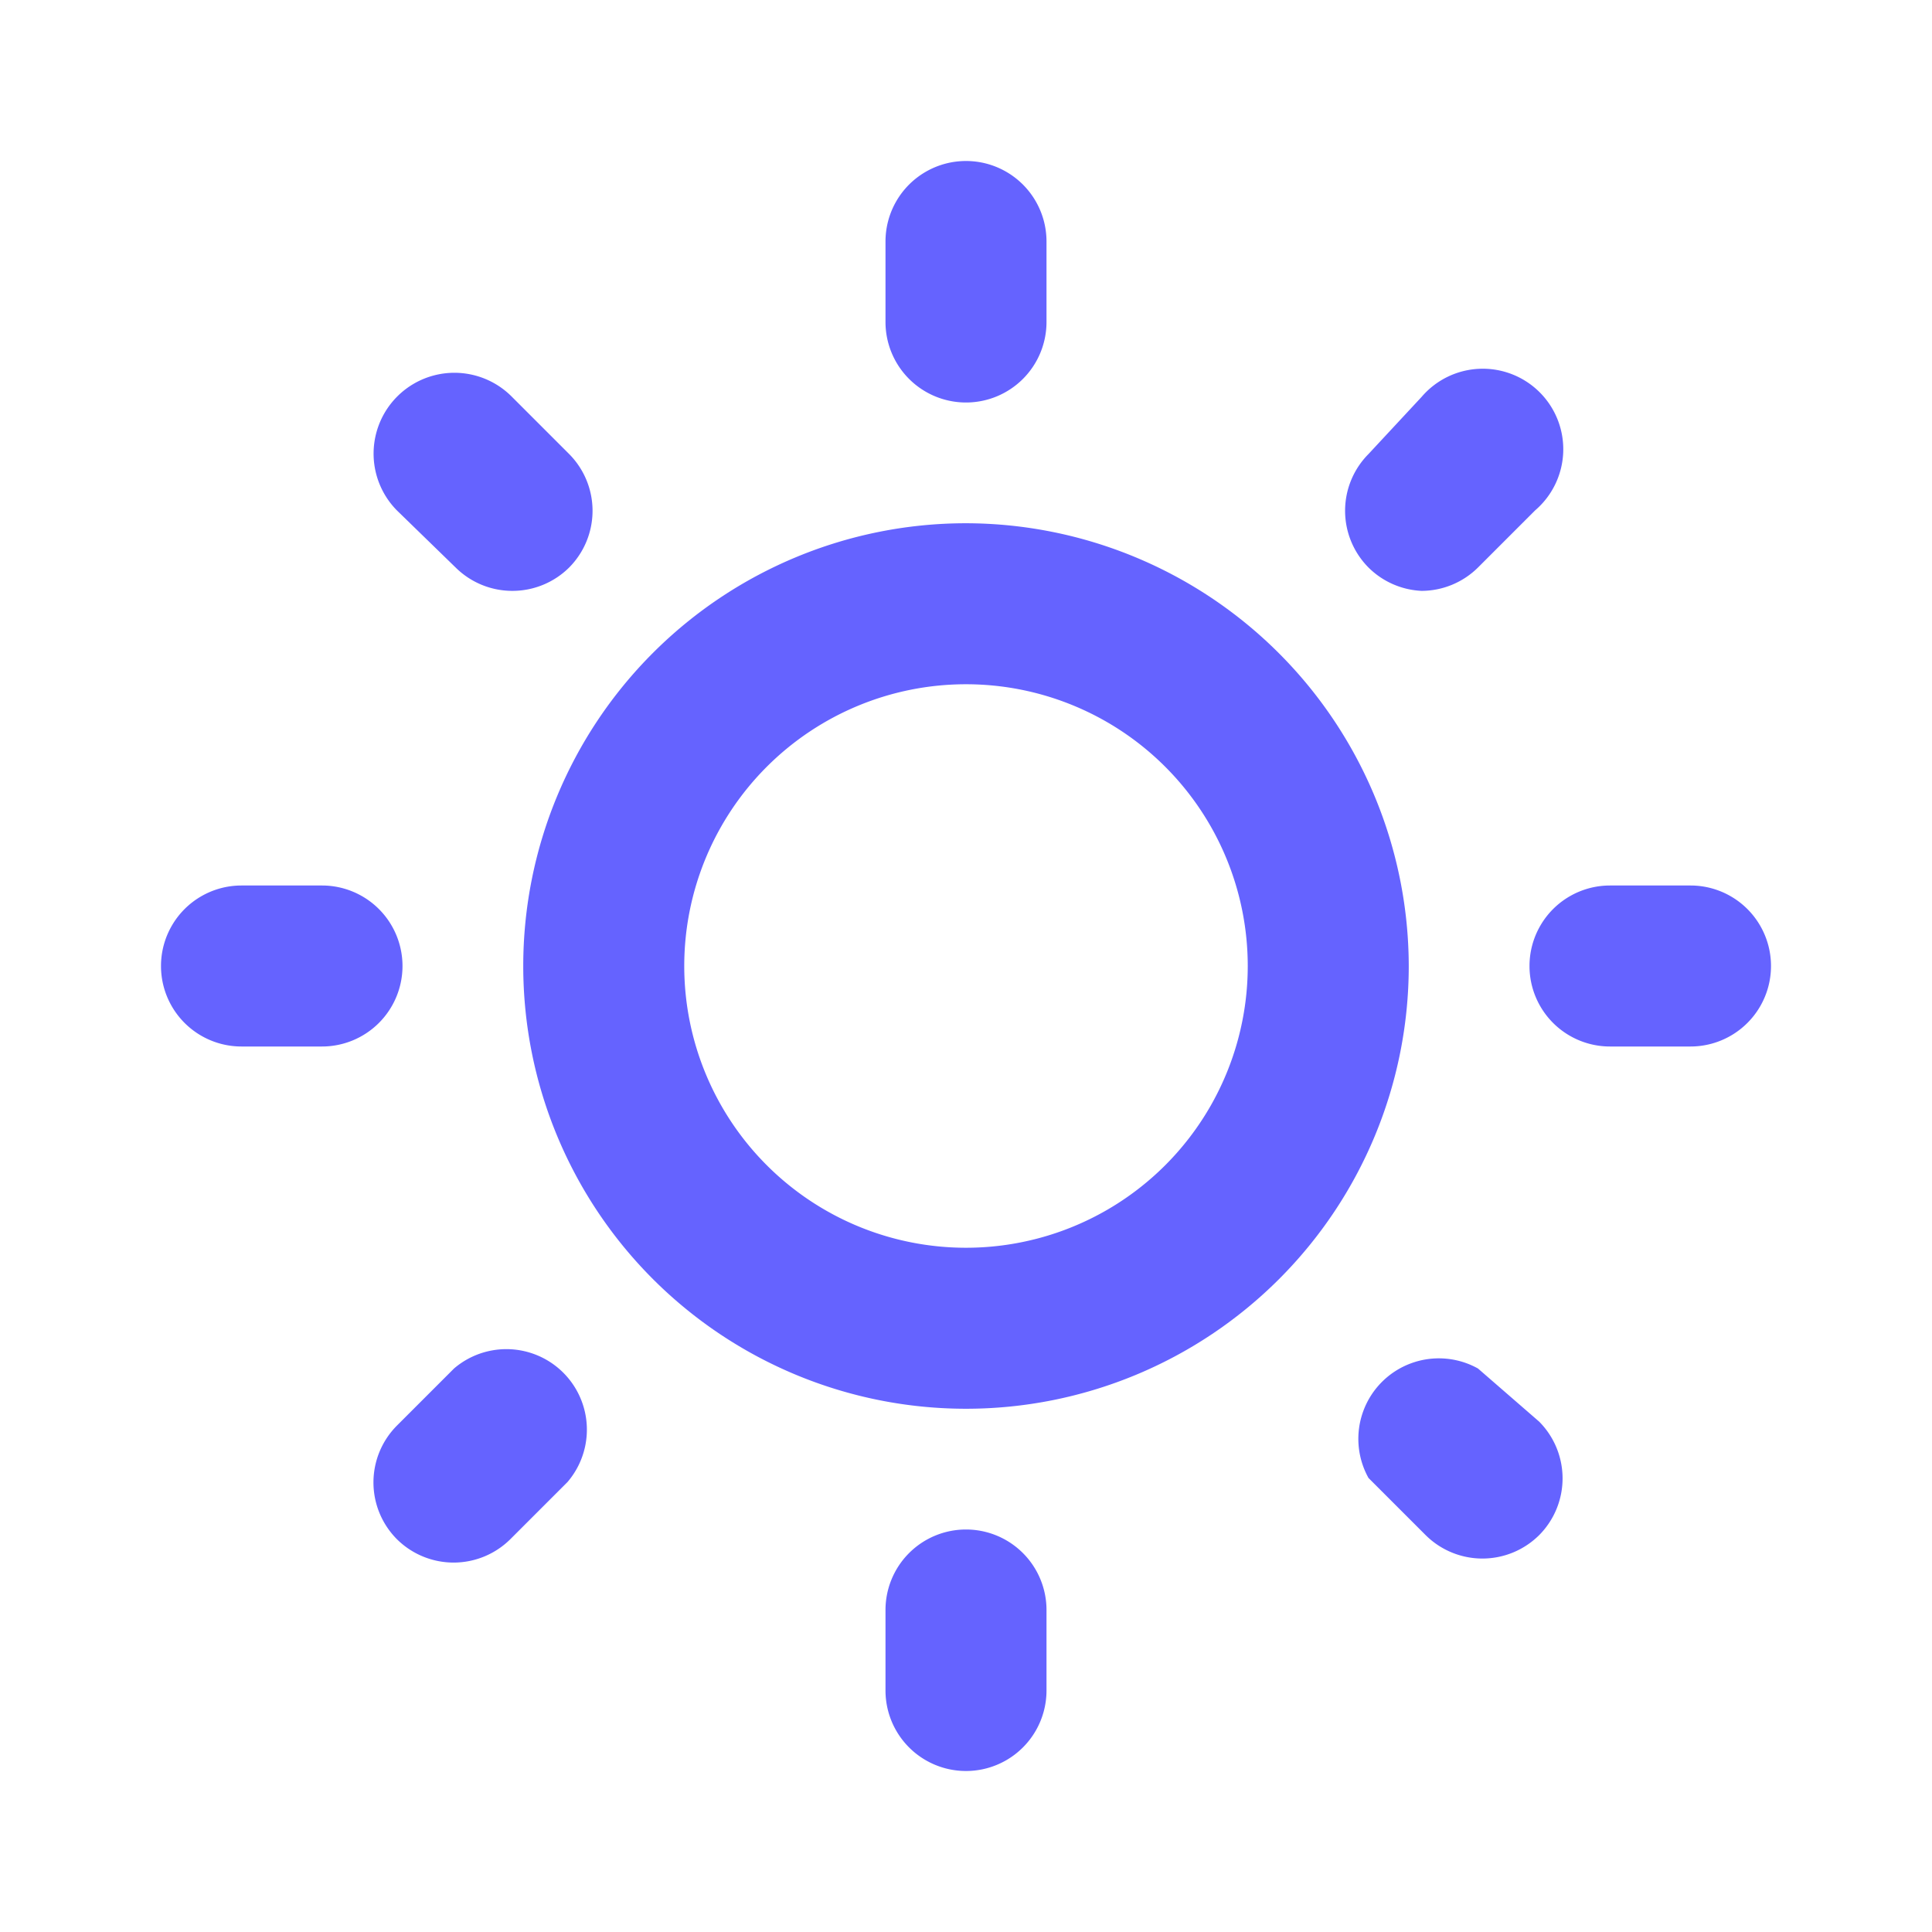 <svg xmlns="http://www.w3.org/2000/svg" viewBox="0 0 24 24" id="brightness"><path fill="#6563FF" d="M5,12a1,1,0,0,0-1-1H3a1,1,0,0,0,0,2H4A1,1,0,0,0,5,12ZM5.64,17l-.71.71a1,1,0,0,0,0,1.41,1,1,0,0,0,1.41,0l.71-.71A1,1,0,0,0,5.64,17ZM12,5a1,1,0,0,0,1-1V3a1,1,0,0,0-2,0V4A1,1,0,0,0,12,5Zm5.66,2.34a1,1,0,0,0,.7-.29l.71-.71a1,1,0,1,0-1.41-1.41L17,5.64a1,1,0,0,0,0,1.41A1,1,0,0,0,17.66,7.34Zm-12-.29a1,1,0,0,0,.7.29,1,1,0,0,0,.71-.29,1,1,0,0,0,0-1.41l-.71-.71A1,1,0,0,0,4.93,6.34ZM21,11H20a1,1,0,0,0,0,2h1a1,1,0,0,0,0-2ZM18.36,17A1,1,0,0,0,17,18.36l.71.71a1,1,0,0,0,1.41,0,1,1,0,0,0,0-1.41ZM12,6.5A5.5,5.5,0,1,0,17.5,12,5.51,5.51,0,0,0,12,6.5Zm0,9A3.5,3.5,0,1,1,15.5,12,3.5,3.5,0,0,1,12,15.5ZM12,19a1,1,0,0,0-1,1v1a1,1,0,0,0,2,0V20A1,1,0,0,0,12,19Z"></path></svg>
